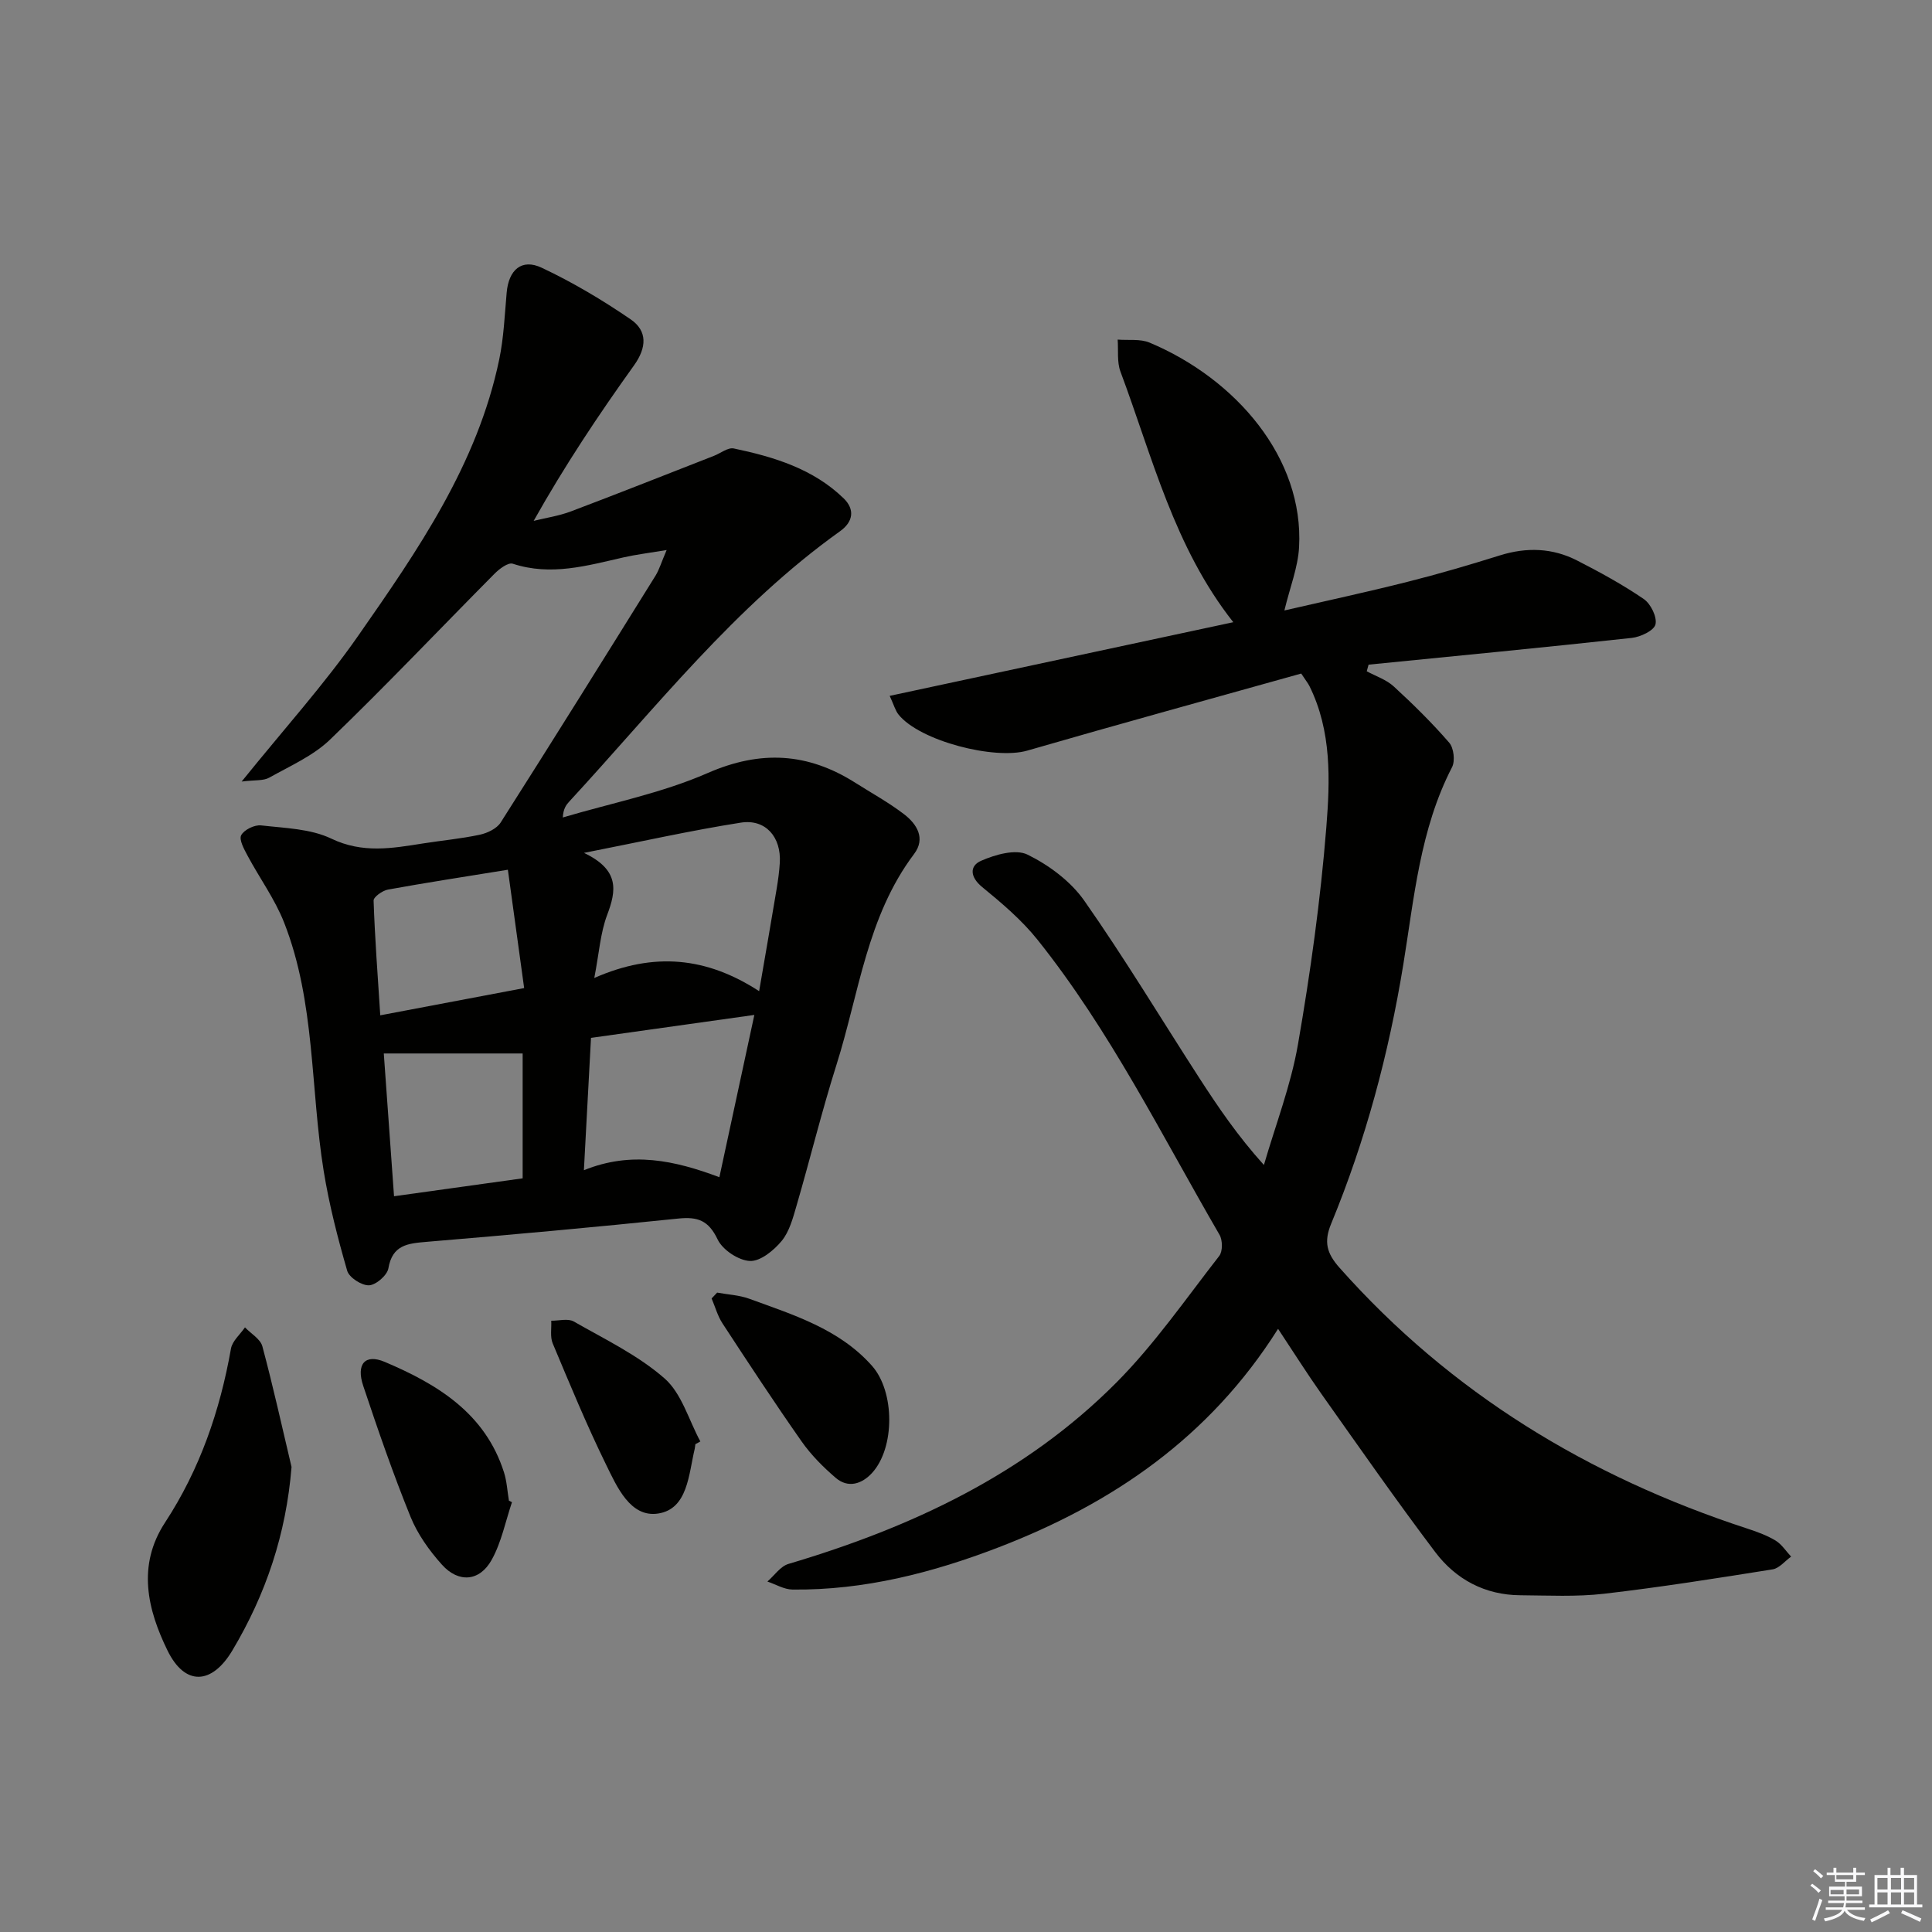 <svg enable-background="new 0 0 400 400" viewBox="0 0 400 400" xmlns="http://www.w3.org/2000/svg"><rect x="0" y="0" width="400" height="400" fill="#808080" stroke="none"/><g fill="#010100"><path d="m264.61 275.12c-14.22 22.55-34.38 36.2-57.83 45.23-13.65 5.25-27.86 8.92-42.71 8.75-1.73-.02-3.46-1.08-5.19-1.66 1.45-1.25 2.7-3.16 4.37-3.65 25.39-7.53 48.96-18.53 67.85-37.51 7.92-7.96 14.4-17.36 21.33-26.25.73-.94.71-3.25.07-4.36-12.02-20.7-22.66-42.28-37.69-61.1-3.26-4.08-7.37-7.57-11.44-10.9-2.57-2.1-2.67-4.4-.23-5.46 2.92-1.28 7.14-2.48 9.6-1.27 4.44 2.18 8.93 5.52 11.75 9.54 8.39 11.97 15.94 24.53 23.88 36.81 3.88 5.99 7.89 11.9 13.31 17.91 2.41-8.31 5.58-16.49 7.05-24.97 2.58-14.88 4.67-29.89 5.87-44.93.78-9.79 1.13-19.94-3.5-29.27-.29-.58-.71-1.08-1.7-2.58-18.77 5.26-37.77 10.47-56.69 15.95-6.81 1.98-22.31-2-26.68-7.46-.66-.83-.95-1.96-1.83-3.87 24.02-5.15 47.46-10.18 71.14-15.25-12.24-15.5-16.74-34.18-23.36-51.88-.75-2-.41-4.41-.58-6.63 2.22.18 4.67-.19 6.62.63 17.89 7.52 31.95 23.9 30.94 42.34-.23 4.2-1.89 8.32-3.04 13.11 8.57-1.98 17.07-3.8 25.49-5.93 6.43-1.62 12.8-3.49 19.12-5.47 5.53-1.73 10.89-1.56 16 1.06 4.72 2.42 9.42 4.98 13.79 7.97 1.45.99 2.79 3.73 2.43 5.25-.3 1.28-3.08 2.6-4.89 2.8-18.15 1.98-36.33 3.73-54.51 5.54-.13.46-.25.92-.38 1.37 1.88 1.02 4.06 1.73 5.59 3.14 4.01 3.68 7.92 7.53 11.48 11.64.95 1.09 1.26 3.78.59 5.08-6.64 12.85-7.84 27.06-10.1 40.91-3.02 18.46-7.8 36.34-14.92 53.59-1.56 3.77-.94 6.13 1.72 9.13 23.04 25.96 51.56 43.25 84.32 53.97 2.05.67 4.12 1.41 5.95 2.51 1.28.77 2.17 2.2 3.23 3.33-1.27.91-2.45 2.42-3.83 2.64-11.61 1.85-23.23 3.7-34.91 5.05-5.72.66-11.56.35-17.34.31-7.32-.05-13.34-3.29-17.61-8.95-8.1-10.73-15.79-21.77-23.56-32.74-2.96-4.19-5.7-8.54-8.97-13.47z"/><path d="m138.02 113.88c-3.79.63-6.37.94-8.88 1.51-7.58 1.72-15.08 3.92-22.98 1.32-.95-.31-2.79 1.07-3.79 2.09-11.34 11.43-22.42 23.13-34.01 34.3-3.5 3.38-8.29 5.48-12.63 7.91-1.21.68-2.92.45-5.7.8 8.79-10.9 17.07-20.06 24.08-30.11 12.35-17.7 24.73-35.56 29.25-57.28.94-4.52 1.13-9.21 1.54-13.83.41-4.7 3.08-7.12 7.25-5.16 6.4 3.01 12.57 6.68 18.41 10.68 3.51 2.4 3.36 5.84.69 9.56-7.34 10.24-14.34 20.74-20.76 32.17 2.59-.64 5.27-1.03 7.74-1.97 9.9-3.74 19.74-7.65 29.6-11.5 1.38-.54 2.9-1.78 4.1-1.52 8.33 1.75 16.46 4.22 22.76 10.35 2.3 2.24 2 4.81-.76 6.78-21.78 15.55-38.14 36.54-56.06 55.96-.66.71-1.24 1.49-1.35 3.31 10.03-2.98 20.46-5.03 29.97-9.19 11.02-4.82 20.79-4.22 30.64 2.03 3.37 2.14 6.9 4.07 10.05 6.49 2.65 2.03 4.51 5 2.07 8.23-9.76 12.95-11.39 28.85-16.06 43.62-3.05 9.64-5.45 19.49-8.28 29.21-.74 2.54-1.47 5.34-3.08 7.29-1.62 1.96-4.4 4.24-6.57 4.14-2.37-.11-5.66-2.3-6.69-4.47-1.87-3.92-4.1-4.73-8.15-4.31-17.35 1.8-34.72 3.37-52.1 4.82-3.9.33-7.08.62-7.91 5.49-.25 1.44-2.57 3.45-4.01 3.51-1.52.06-4.12-1.61-4.52-3.02-1.96-6.78-3.73-13.66-4.86-20.62-2.78-17.16-1.71-34.95-8.2-51.47-1.91-4.86-5.09-9.21-7.57-13.85-.71-1.33-1.8-3.3-1.31-4.23.6-1.13 2.77-2.19 4.12-2.03 4.91.56 10.23.68 14.54 2.74 6.47 3.1 12.57 2.01 18.95 1 3.93-.62 7.91-.98 11.79-1.81 1.57-.34 3.51-1.26 4.32-2.53 10.8-16.97 21.44-34.04 32.07-51.12.75-1.22 1.16-2.65 2.29-5.29zm19.15 91.33c1.29-7.5 2.48-14.32 3.62-21.14.3-1.8.55-3.62.66-5.43.32-5.33-2.93-9.13-8.08-8.32-10.33 1.62-20.55 3.92-32.46 6.26 7.4 3.54 6.71 7.79 4.79 12.86-1.41 3.74-1.66 7.92-2.66 13.04 12.4-5.46 23.29-4.31 34.13 2.73zm-34.81 9.67c-.49 9.18-.96 17.89-1.47 27.4 9.86-3.99 18.81-2.02 28.05 1.45 2.51-11.64 4.84-22.47 7.24-33.6-11.83 1.66-22.76 3.2-33.82 4.75zm-42.9 3.23c.67 9.32 1.38 19.27 2.12 29.56 9.39-1.31 18.03-2.51 26.63-3.71 0-9.24 0-17.96 0-25.85-9.68 0-19 0-28.75 0zm25.69-38.04c-9.19 1.49-17.03 2.69-24.83 4.11-1.14.21-3 1.53-2.97 2.28.26 7.7.84 15.39 1.38 23.75 10.21-1.93 19.7-3.73 29.79-5.64-1.17-8.49-2.24-16.28-3.37-24.5z"/><path d="m60.36 303.72c-1.12 13.95-5.34 26.39-12.24 37.97-4.25 7.14-9.82 7.43-13.44.03-4.12-8.42-6.36-17.57-.51-26.5 7.2-11 11.37-23.12 13.65-36 .28-1.59 1.9-2.94 2.9-4.4 1.24 1.3 3.19 2.4 3.6 3.92 2.22 8.27 4.06 16.64 6.04 24.98z"/><path d="m106 311.01c-1.35 4-2.18 8.3-4.2 11.93-2.49 4.5-6.86 4.85-10.31 1-2.62-2.92-5.04-6.31-6.5-9.92-3.61-8.9-6.75-17.99-9.79-27.1-1.5-4.49.37-6.69 4.47-4.95 10.88 4.61 20.79 10.62 24.68 22.88.59 1.87.69 3.9 1.02 5.85.2.1.41.2.63.31z"/><path d="m148.48 267.62c2.22.41 4.55.51 6.64 1.27 9.16 3.35 18.62 6.24 25.41 13.88 4.76 5.36 4.78 17 .01 22.2-2.09 2.27-4.94 3.22-7.53.99-2.61-2.24-5.1-4.75-7.07-7.56-5.62-8.02-11-16.21-16.36-24.41-1.01-1.55-1.51-3.43-2.25-5.16.39-.41.77-.81 1.15-1.21z"/><path d="m143.97 299c-.05.33-.07.66-.14.98-1.26 5.27-1.42 12.43-7.56 13.38-5.76.89-8.54-5.53-10.82-10.19-4.01-8.18-7.49-16.63-11.02-25.04-.57-1.37-.22-3.12-.3-4.69 1.57.02 3.46-.52 4.66.16 6.43 3.68 13.3 6.97 18.8 11.79 3.55 3.11 5.01 8.62 7.41 13.05-.35.19-.69.38-1.03.56z"/></g><path d="m374.8 390.4.4-.4c.7.5 1.3 1 1.8 1.4l-.5.5c-.5-.6-1.1-1.1-1.7-1.5zm1 7.3-.6-.3c.5-1.4 1.1-2.8 1.5-4.3.2.1.4.2.6.3-.5 1.3-1 2.8-1.5 4.3zm-.4-10.3.4-.4c.4.3 1 .8 1.7 1.4l-.5.5c-.4-.5-1-1-1.6-1.5zm2.5.3h1.7v-1h.6v1h3.5v-1h.6v1h1.8v.5h-1.8v1.4h-2v1h3.2v2h-3.2v.9h3.3v.5h-3.4c0 .3-.1.6-.1.9h4v.5h-3.7c.7.9 1.9 1.5 3.8 1.7-.1.2-.2.4-.3.6-2.1-.4-3.5-1.1-4-2.1-.4 1-1.8 1.7-4 2.2-.1-.2-.2-.4-.3-.6 2.1-.4 3.4-1 3.8-1.8h-3.4v-.5h3.6c.1-.3.1-.6.2-.9h-3.3v-.5h3.4c0-.3 0-.6 0-.9h-3.2v-2h3.3v-1h-2.1v-1.4h-1.7v-.5zm1.1 3.5v1h2.7c0-.3 0-.4 0-.4 0-.1 0-.2 0-.2 0-.1 0-.2 0-.3h-2.7zm1.2-3v.9h3.5v-.9zm4.7 3h-2.6v.6.4h2.6z" fill="#fafafb"/><path d="m393.6 386.7h.6v1.5h2.7v6.1h1.1v.6h-11v-.6h1.1v-6.1h2.7v-1.5h.6v1.5h2.1v-1.5zm-2.7 8.8.4.6c-1.2.6-2.5 1.3-3.8 1.9-.1-.2-.2-.4-.3-.6 1.2-.6 2.5-1.2 3.7-1.9zm-2.2-6.7v2.4h2.1v-2.4zm0 3v2.5h2.1v-2.5zm2.8-3v2.4h2.1v-2.4zm0 3v2.5h2.1v-2.5zm6 6.1c-1.4-.7-2.7-1.3-3.9-1.8l.3-.6c1.5.6 2.7 1.2 3.9 1.7zm-1.2-9.1h-2.1v2.4h2.1zm-2.1 3v2.5h2.1v-2.5z" fill="#fafafb"/></svg>